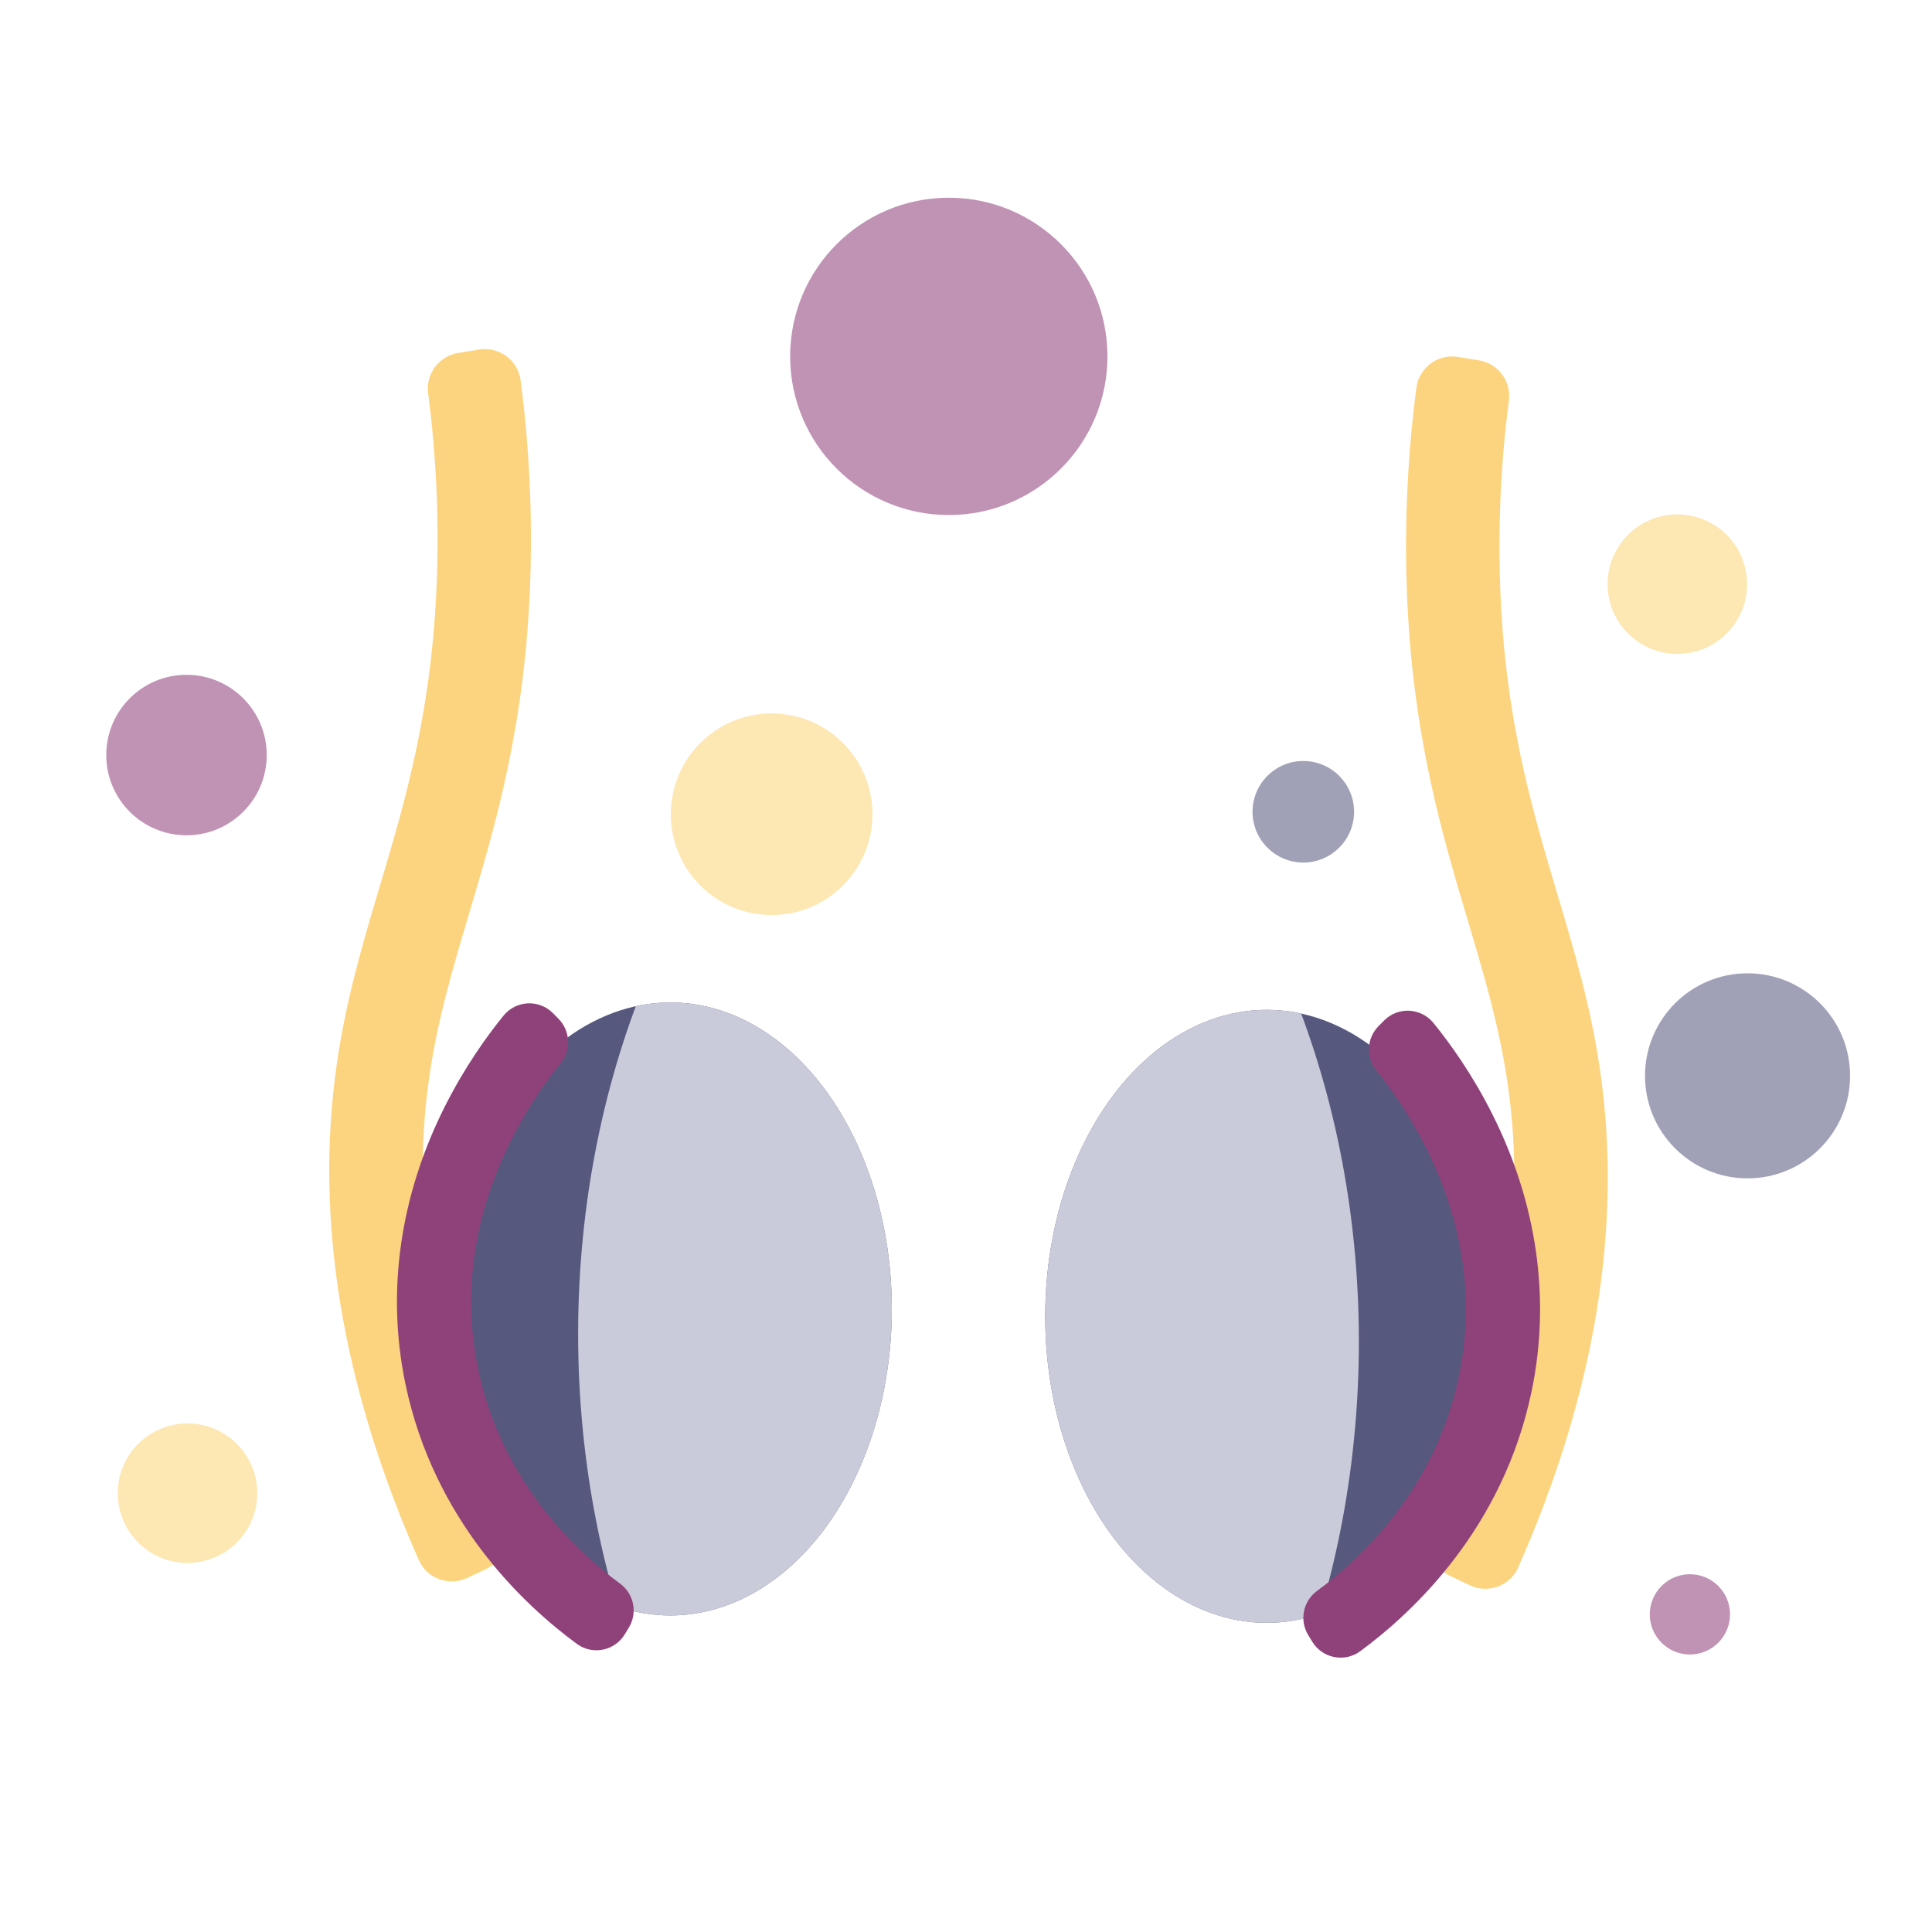 <?xml version="1.0" encoding="utf-8"?>
<!-- Generator: Adobe Illustrator 25.2.3, SVG Export Plug-In . SVG Version: 6.00 Build 0)  -->
<svg version="1.1" id="Layer_1" xmlns="http://www.w3.org/2000/svg" xmlns:xlink="http://www.w3.org/1999/xlink" x="0px" y="0px"
	 viewBox="0 0 1000 1000" style="enable-background:new 0 0 1000 1000;" xml:space="preserve">
<style type="text/css">
	.st0{opacity:0.5;fill:#FCD069;enable-background:new    ;}
	.st1{opacity:0.5;fill:#83296B;enable-background:new    ;}
	.st2{opacity:0.5;fill:#434470;enable-background:new    ;}
	.st3{fill:#FCD47F;}
	.st4{clip-path:url(#SVGID_2_);fill:#56587E;}
	.st5{clip-path:url(#SVGID_2_);fill:#CACBDA;}
	.st6{fill:#8F4279;}
	.st7{clip-path:url(#SVGID_4_);fill:#56587E;}
	.st8{clip-path:url(#SVGID_4_);fill:#CACBDA;}
</style>
<circle class="st0" cx="97.06" cy="772.87" r="36.1"/>
<circle class="st1" cx="491.1" cy="184.46" r="82.12"/>
<circle class="st2" cx="904.53" cy="556.85" r="53.07"/>
<circle class="st0" cx="399.4" cy="421.45" r="52.18"/>
<circle class="st1" cx="96.53" cy="390.81" r="41.53"/>
<g>
	<g>
		<path class="st3" d="M241.83,816.72c-9.46,4.5-20.82,0.35-25.05-9.24c-39.76-89.94-54.04-176.23-42.46-256.73
			c4.81-33.47,13.29-61.94,22.27-92.07c13.36-44.86,27.18-91.25,29.55-159.65c1.1-31.77-0.42-63.82-4.54-95.52
			c-1.3-10,5.56-19.22,15.52-20.82l10.89-1.76c10.39-1.68,20.12,5.57,21.48,16.01c4.49,34.42,6.15,69.24,4.96,103.77
			c-2.59,74.59-17.97,126.22-31.54,171.78c-8.46,28.39-16.44,55.2-20.75,85.15c-10.25,71.3,2.77,148.62,38.72,230.05
			c4.06,9.2,0,19.97-9.08,24.3L241.83,816.72z"/>
	</g>
	<g>
		<defs>
			<ellipse id="SVGID_1_" cx="346.96" cy="677.51" rx="114.64" ry="158.64"/>
		</defs>
		<clipPath id="SVGID_2_">
			<use xlink:href="#SVGID_1_"  style="overflow:visible;"/>
		</clipPath>
		<ellipse class="st4" cx="438.06" cy="679.37" rx="205.74" ry="303.03"/>
		<ellipse class="st5" cx="578.72" cy="690.53" rx="279.48" ry="377.39"/>
	</g>
	<path class="st6" d="M323.43,845.84c-5.21,8.67-16.74,11-24.88,5.01c-27.62-20.3-74.04-63.83-88.75-134.73
		c-9.88-47.61-2.8-97.21,20.46-143.42c10.28-20.43,21.74-36.4,30.36-47c6.46-7.95,18.36-8.57,25.57-1.3l2.89,2.92
		c6.18,6.24,6.64,16.11,1.13,22.94c-19.43,24.08-58.27,83.41-42.78,158.07c12.13,58.47,50.61,94.52,73.54,111.36
		c7.16,5.26,9.14,15.09,4.56,22.7L323.43,845.84z"/>
</g>
<g>
	<g>
		<path class="st3" d="M760.77,820.54c9.46,4.5,20.82,0.35,25.05-9.24c39.76-89.94,54.04-176.23,42.46-256.73
			c-4.81-33.47-13.29-61.94-22.27-92.07c-13.36-44.86-27.18-91.25-29.55-159.65c-1.1-31.77,0.42-63.82,4.54-95.52
			c1.3-10-5.56-19.22-15.52-20.82l-10.89-1.76c-10.39-1.68-20.12,5.57-21.48,16.01c-4.49,34.42-6.15,69.24-4.96,103.77
			c2.59,74.59,17.97,126.22,31.54,171.78c8.46,28.39,16.44,55.2,20.75,85.15c10.25,71.3-2.77,148.62-38.72,230.05
			c-4.06,9.2,0,19.97,9.08,24.3L760.77,820.54z"/>
	</g>
	<g>
		<defs>
			<ellipse id="SVGID_3_" cx="655.64" cy="681.33" rx="114.64" ry="158.64"/>
		</defs>
		<clipPath id="SVGID_4_">
			<use xlink:href="#SVGID_3_"  style="overflow:visible;"/>
		</clipPath>
		<ellipse class="st7" cx="564.54" cy="683.19" rx="205.74" ry="303.03"/>
		<ellipse class="st8" cx="423.87" cy="694.35" rx="279.48" ry="377.39"/>
	</g>
	<path class="st6" d="M679.17,849.66c5.21,8.67,16.74,11,24.88,5.01c27.62-20.3,74.04-63.83,88.75-134.73
		c9.88-47.61,2.8-97.21-20.46-143.42c-10.28-20.43-21.74-36.4-30.36-47c-6.46-7.95-18.36-8.57-25.57-1.3l-2.89,2.92
		c-6.18,6.24-6.64,16.11-1.13,22.94c19.43,24.08,58.27,83.41,42.78,158.07c-12.13,58.47-50.61,94.52-73.54,111.36
		c-7.16,5.26-9.14,15.09-4.56,22.7L679.17,849.66z"/>
</g>
<circle class="st2" cx="674.59" cy="420.17" r="26.28"/>
<circle class="st0" cx="868.18" cy="302.35" r="36.1"/>
<circle class="st1" cx="874.69" cy="835.59" r="20.77"/>
</svg>
